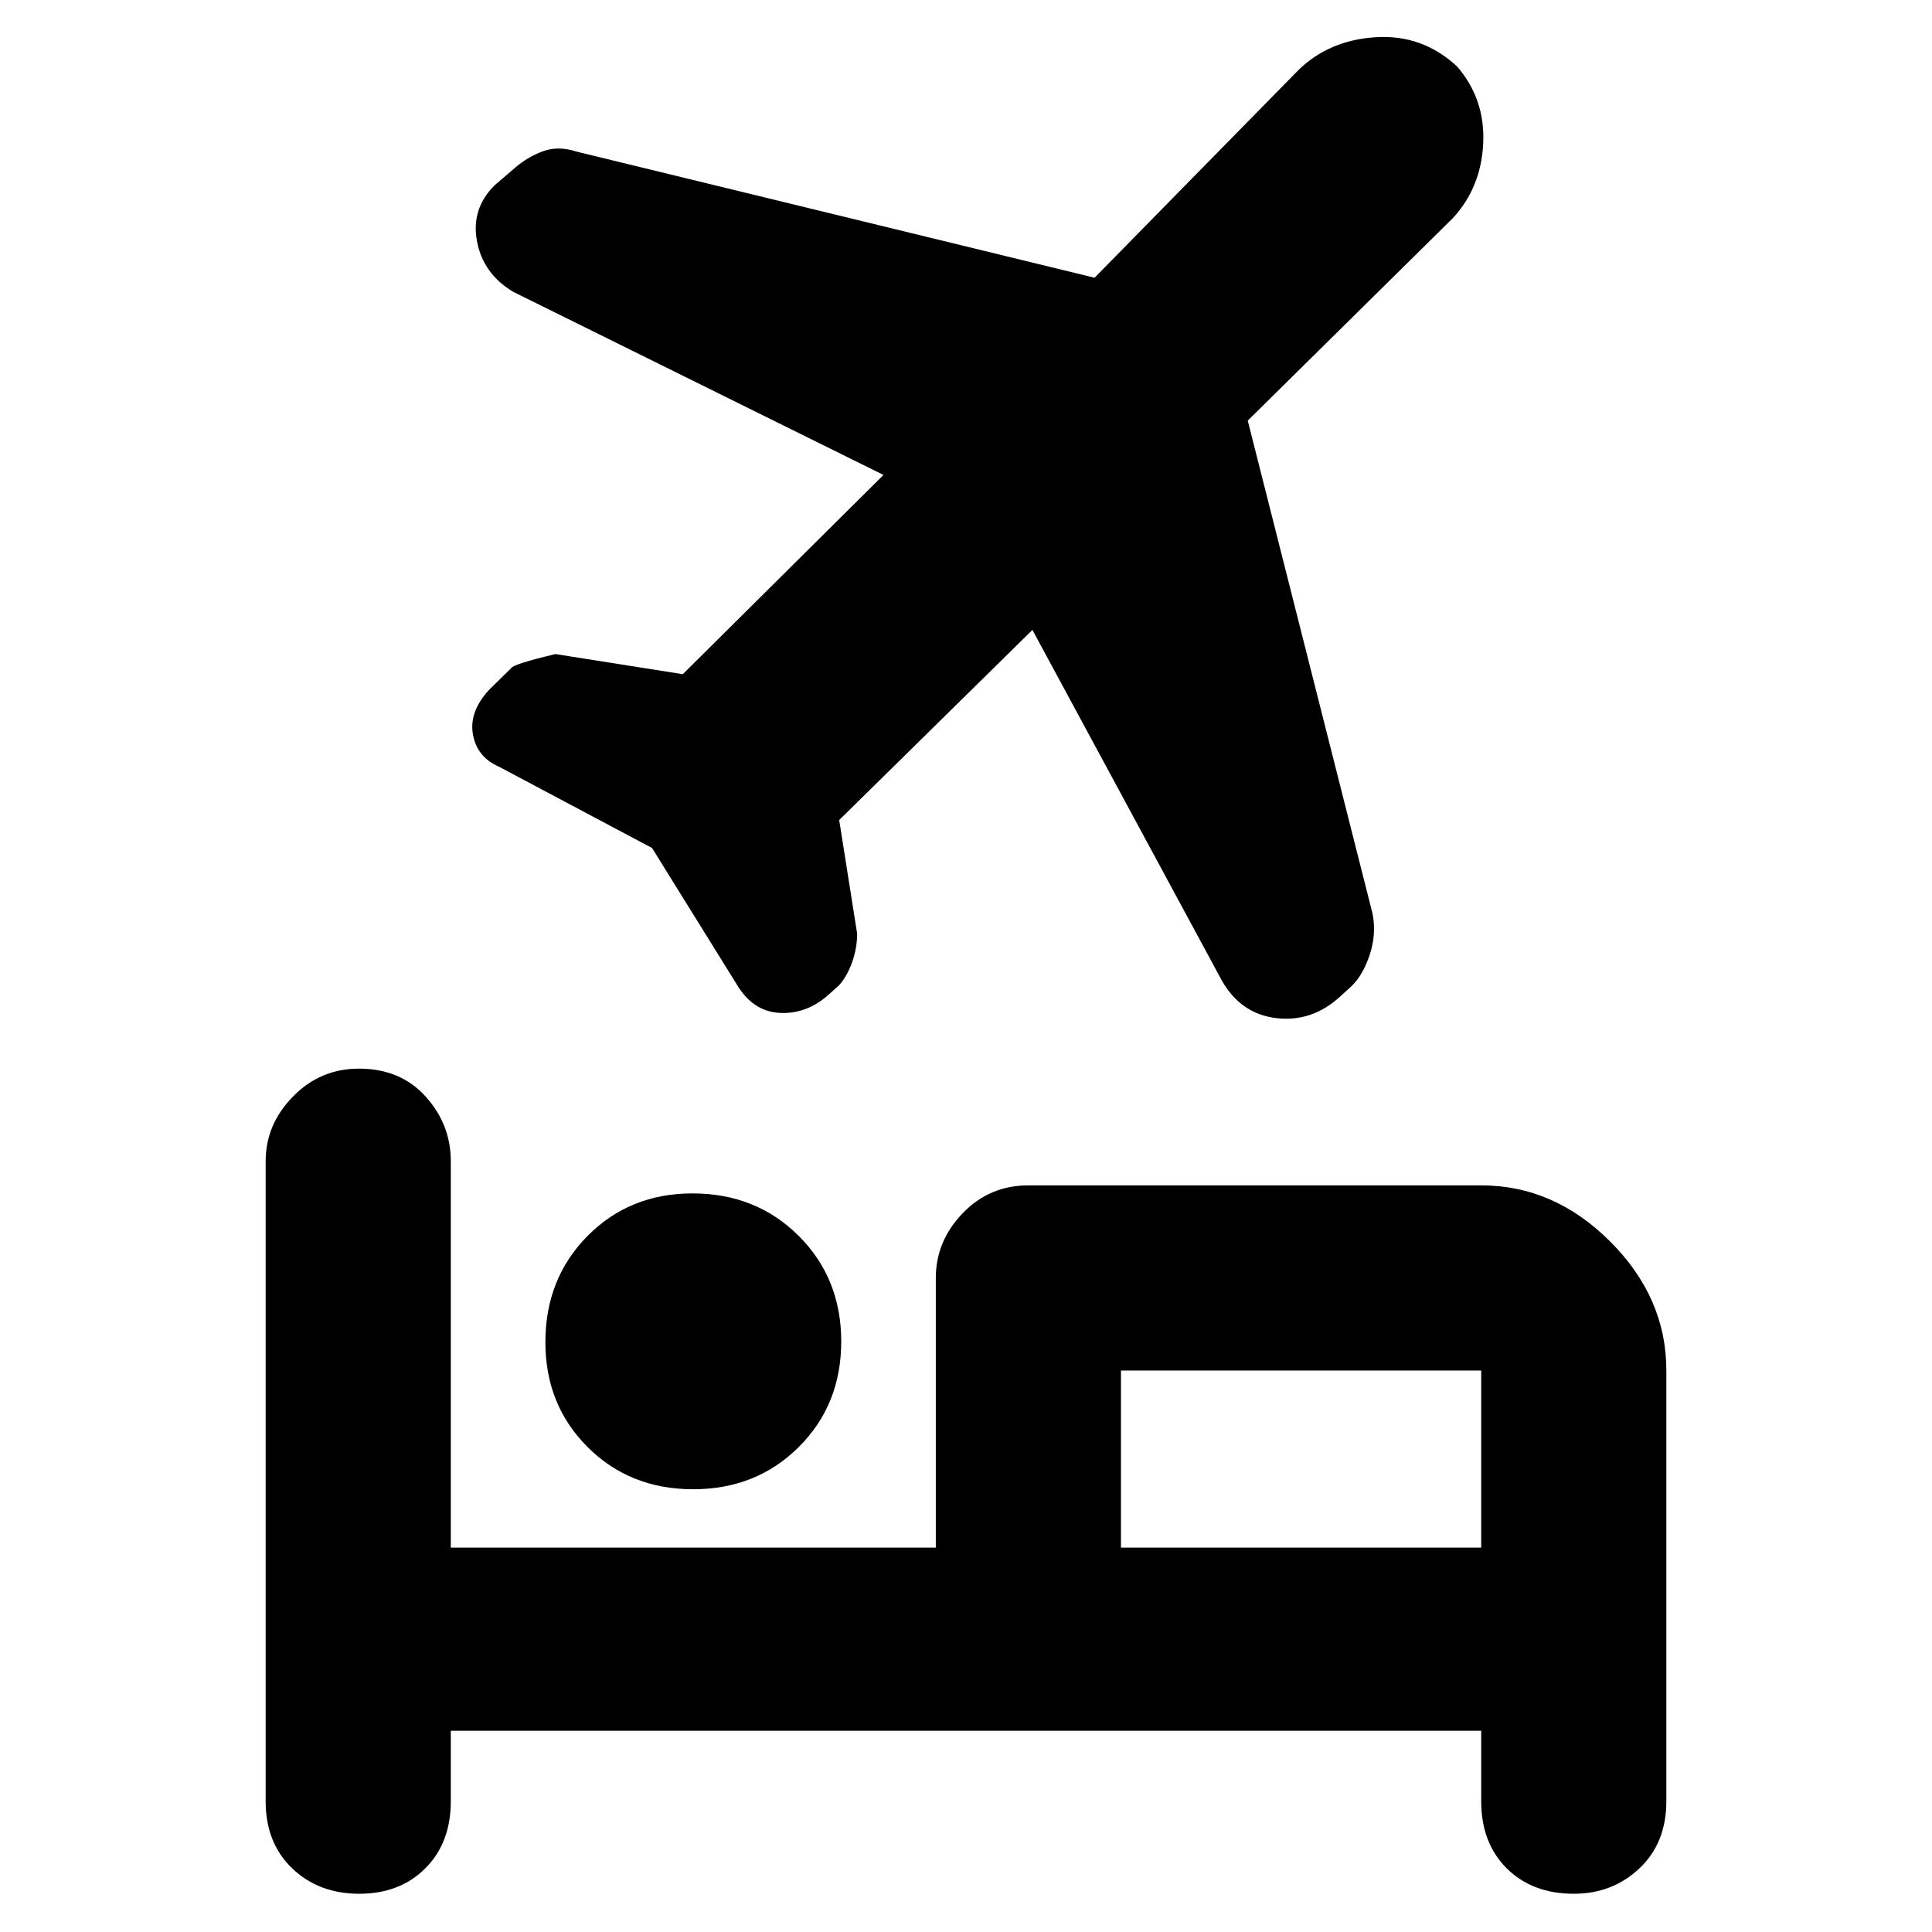 <svg xmlns="http://www.w3.org/2000/svg" height="48" viewBox="0 -960 960 960" width="48"><path d="M271-293.08q0-31.62 20.936-52.77Q312.872-367 344.08-367q31.62 0 52.77 21.084 21.15 21.084 21.15 52.5T396.916-241q-21.084 21-52.5 21T292-240.936q-21-20.936-21-52.144ZM178.509-19q-20.141 0-33.325-12.625Q132-44.25 132-65v-318q0-18.25 13.56-32.125Q159.119-429 178.36-429q20.64 0 33.14 13.875T224-383v192h241v-134q0-18.25 13.325-32.125T511-371h225q36.188 0 64.094 27.906Q828-315.188 828-279v214q0 20.75-13.375 33.375Q801.249-19 782.009-19q-20.641 0-33.325-12.625Q736-44.25 736-65v-35H224v35q0 20.75-12.675 33.375Q198.649-19 178.509-19ZM513-647l-96.009 94.481 8.916 56.399q-.01 7.293-2.496 14.25-2.486 6.956-6.448 11.413L412-466q-11 10-24.5 9.308Q374-457.385 366-471l-42-67.634L248-579q-11-4.771-13-16.06-2-11.288 8-22.139L254-628q1-2 22-7l63.277 10L439-724l-184-91q-15-9-18-25.192-3-16.193 8.919-27.863l10.154-8.711q6.173-5.296 13.763-8.086 7.59-2.789 16.746.21L543.888-822 645-925q15.217-15 38.478-16.5Q706.739-943 724-927q14 16.226 13 38.129t-15 37.172L620-751l62.03 245.031q1.97 10.203-1.447 20.447-3.416 10.244-9.139 15.658L666-464.906Q652-452 634.219-454.1 616.438-456.2 607-473l-94-174Zm223 456v-88H557v88h179Zm-179 0v-88 88Z"/></svg>